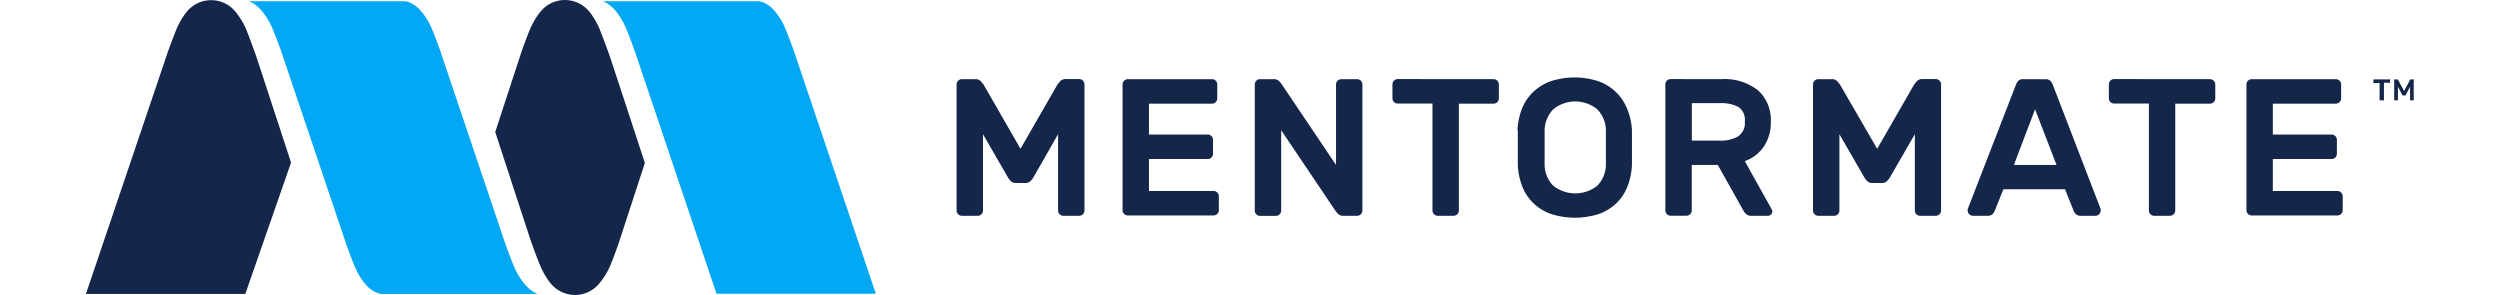 <svg id="Layer_1" data-name="Layer 1" xmlns="http://www.w3.org/2000/svg" viewBox="0 0 288 34"><defs><style>.cls-1{fill:#14264a}</style></defs><path class="cls-1" d="M117.56 17.14l4.27-7.42.3-.36a.84.84 0 0 1 .66-.25h1.53a.61.61 0 0 1 .61.61v14.53a.61.61 0 0 1-.61.61h-1.82a.61.61 0 0 1-.61-.61v-8.79L119 20.52a2 2 0 0 1-.32.37.72.72 0 0 1-.52.19H117a.72.72 0 0 1-.52-.19 2 2 0 0 1-.32-.37l-2.92-5.06v8.79a.61.61 0 0 1-.61.61h-1.82a.61.61 0 0 1-.61-.61V9.73a.61.61 0 0 1 .61-.61h1.53a.83.83 0 0 1 .66.25l.3.36zM139.8 22a.61.61 0 0 1 .61.61v1.6a.61.61 0 0 1-.61.61h-9.87a.61.61 0 0 1-.61-.61V9.73a.61.61 0 0 1 .61-.61h9.69a.61.61 0 0 1 .61.61v1.6a.61.61 0 0 1-.61.61h-7.26v3.56h6.77a.61.61 0 0 1 .61.61v1.6a.61.61 0 0 1-.61.61h-6.77V22zm14.96 2.86a.79.79 0 0 1-.59-.2 4 4 0 0 1-.29-.32L147.59 15v9.26a.61.61 0 0 1-.61.61h-1.82a.61.61 0 0 1-.61-.61V9.73a.61.61 0 0 1 .61-.61h1.57a.79.79 0 0 1 .59.2c.14.14.23.24.29.32l6.3 9.36V9.73a.62.62 0 0 1 .61-.61h1.82a.61.61 0 0 1 .61.61v14.52a.61.61 0 0 1-.61.61zm17.3-15.74a.61.61 0 0 1 .61.61v1.6a.61.61 0 0 1-.61.61h-4v12.31a.61.61 0 0 1-.61.61h-1.82a.61.61 0 0 1-.61-.61V11.93h-4a.61.61 0 0 1-.61-.61v-1.6a.61.61 0 0 1 .61-.61zM185 15.1a3.54 3.54 0 0 0-1-2.51 4 4 0 0 0-5.06 0 3.53 3.53 0 0 0-1 2.51v3.8a3.5 3.5 0 0 0 1 2.5 4.09 4.09 0 0 0 5.06 0 3.5 3.5 0 0 0 1-2.5v-3.8m-10.19-.1a8 8 0 0 1 .48-2.37 5.44 5.44 0 0 1 1.23-1.93 5.82 5.82 0 0 1 2-1.3 8.83 8.83 0 0 1 5.73 0 5.6 5.6 0 0 1 2 1.3 5.68 5.68 0 0 1 1.24 1.93A7.64 7.64 0 0 1 188 15v4.02a8 8 0 0 1-.48 2.37 5.41 5.41 0 0 1-1.22 1.93 5.69 5.69 0 0 1-2 1.29 9 9 0 0 1-5.74 0 5.68 5.68 0 0 1-2-1.29 5.42 5.42 0 0 1-1.23-1.93 8 8 0 0 1-.48-2.37V15m20.05 1.2h3.26a4 4 0 0 0 2-.45A1.81 1.81 0 0 0 201 14a1.76 1.76 0 0 0-.76-1.69 4.2 4.2 0 0 0-2-.43h-3.34zm3.37-7.08a6.22 6.22 0 0 1 4.27 1.3A4.61 4.61 0 0 1 204 14a5 5 0 0 1-.75 2.8 4.45 4.45 0 0 1-2.25 1.76l3.1 5.55a.58.58 0 0 1 .07.25.48.48 0 0 1-.15.35.47.47 0 0 1-.35.15h-1.87a.9.9 0 0 1-.66-.21 1.62 1.62 0 0 1-.3-.39L197.89 19h-3v5.24a.61.61 0 0 1-.61.61h-1.82a.61.61 0 0 1-.61-.61V9.72a.61.61 0 0 1 .61-.61zm17.98 8.02l4.27-7.42.3-.36a.83.83 0 0 1 .66-.25H223a.61.61 0 0 1 .61.61v14.53a.61.61 0 0 1-.61.61h-1.8a.61.61 0 0 1-.61-.61v-8.79l-2.92 5.06a2 2 0 0 1-.32.37.72.72 0 0 1-.52.19h-1.17a.72.72 0 0 1-.52-.19 2 2 0 0 1-.32-.37l-2.92-5.06v8.79a.61.61 0 0 1-.61.61h-1.82a.61.61 0 0 1-.61-.61V9.73a.61.61 0 0 1 .61-.61H211a.83.83 0 0 1 .66.25l.3.36zM236.91 19l-2.47-6.41L232 19zm-1.24-9.87a.71.71 0 0 1 .54.19 1.63 1.63 0 0 1 .32.57l5.47 14.2a.51.51 0 0 1 0 .16.61.61 0 0 1-.61.61h-1.62a.84.84 0 0 1-.63-.19 1.13 1.13 0 0 1-.25-.37l-1-2.5h-7.1l-1 2.5a1.15 1.15 0 0 1-.25.37.84.84 0 0 1-.63.19h-1.62a.61.61 0 0 1-.61-.61.48.48 0 0 1 0-.16l5.51-14.21a1.65 1.65 0 0 1 .32-.57.71.71 0 0 1 .54-.19zm18.92-.01a.61.61 0 0 1 .61.61v1.6a.61.61 0 0 1-.61.61h-4v12.31a.62.62 0 0 1-.61.61h-1.82a.62.62 0 0 1-.61-.61V11.93h-4a.61.61 0 0 1-.61-.61v-1.6a.61.61 0 0 1 .61-.61zM269.27 22a.61.61 0 0 1 .61.61v1.6a.61.61 0 0 1-.61.61h-9.87a.61.61 0 0 1-.61-.61V9.73a.61.61 0 0 1 .61-.61h9.69a.62.62 0 0 1 .61.61v1.6a.62.62 0 0 1-.61.61h-7.26v3.56h6.77a.61.61 0 0 1 .61.61v1.6a.61.61 0 0 1-.61.61h-6.77V22zm4.86-10.44a.08.08 0 0 1 0-.06V9.56h-.71a.09.09 0 0 1 0-.06v-.29a.1.1 0 0 1 0-.06.08.08 0 0 1 .06 0h1.8a.08.08 0 0 1 .06 0 .09.09 0 0 1 0 .06v.26a.09.09 0 0 1 0 .06.08.08 0 0 1-.06 0h-.65v1.97a.08.08 0 0 1 0 .06.08.08 0 0 1-.06 0h-.39m1.63 0a.08.08 0 0 1 0-.06V9.21a.09.09 0 0 1 0-.06.08.08 0 0 1 .06 0h.29a.12.12 0 0 1 .11.07l.68 1.26.68-1.26a.12.12 0 0 1 .1-.07h.27a.08.08 0 0 1 .06 0 .09.09 0 0 1 0 .06v2.29a.08.08 0 0 1 0 .06h-.36a.08.08 0 0 1-.06 0 .08.08 0 0 1 0-.06V10l-.49.93a.12.12 0 0 1-.15.07h-.15a.14.14 0 0 1-.12-.08l-.49-.93v1.51a.08.08 0 0 1 0 .06.08.08 0 0 1-.06 0h-.3a.08.08 0 0 1-.06 0"/><path d="M32.61 6.54c-.21-.66-1-2.79-1.34-3.52a8 8 0 0 0-1.16-1.82 4.18 4.18 0 0 0-.9-.79c-.3-.18-.51-.27-.51-.27h18.01a2.51 2.51 0 0 1 .88.35 3.49 3.49 0 0 1 .85.71A8 8 0 0 1 49.61 3c.35.73 1.08 2.77 1.08 2.77L58 27.46c.21.66 1 2.79 1.34 3.52a7.94 7.94 0 0 0 1.16 1.82 4.14 4.14 0 0 0 .9.79c.31.17.52.27.52.27H43.87a2.49 2.49 0 0 1-.88-.35 3.49 3.49 0 0 1-.85-.71A8 8 0 0 1 41 31c-.35-.73-1.08-2.77-1.08-2.77zM90.35 3a7.94 7.94 0 0 0-1.16-1.8 3.5 3.5 0 0 0-.85-.71 2.53 2.53 0 0 0-.88-.35h-18s.21.09.52.27a4.14 4.14 0 0 1 .9.79A7.94 7.94 0 0 1 72 3c.35.73 1.12 2.86 1.34 3.52l9.2 27.32h18.36L91.43 5.79s-.73-2-1.08-2.77" fill="#03a8f5"/><path class="cls-1" d="M70.27 6.54s-1-2.79-1.34-3.52a9.3 9.3 0 0 0-.8-1.37l-.05-.07q-.15-.2-.31-.38a3.62 3.62 0 0 0-5.38 0l-.1.12a3.58 3.58 0 0 0-.28.35A9.26 9.26 0 0 0 61.22 3c-.35.73-1.08 2.77-1.08 2.77l-3.09 9.44 4 12.23c.21.66 1 2.79 1.34 3.52a9.3 9.3 0 0 0 .8 1.37l.05.07c.1.14.2.26.31.38a3.62 3.62 0 0 0 5.38 0l.1-.12a3.74 3.74 0 0 0 .28-.35 9.41 9.41 0 0 0 .81-1.31c.35-.73 1.08-2.77 1.08-2.77l3.09-9.46zM28.26 33.86H9.9l9.5-28.07s.73-2 1.08-2.77a9.28 9.28 0 0 1 .79-1.35 3.38 3.38 0 0 1 .28-.35l.1-.12a3.62 3.62 0 0 1 5.35 0c.1.12.21.24.31.38l.05.07A9.18 9.18 0 0 1 28.19 3c.35.73 1.34 3.52 1.34 3.52l4 12.21z"/></svg>